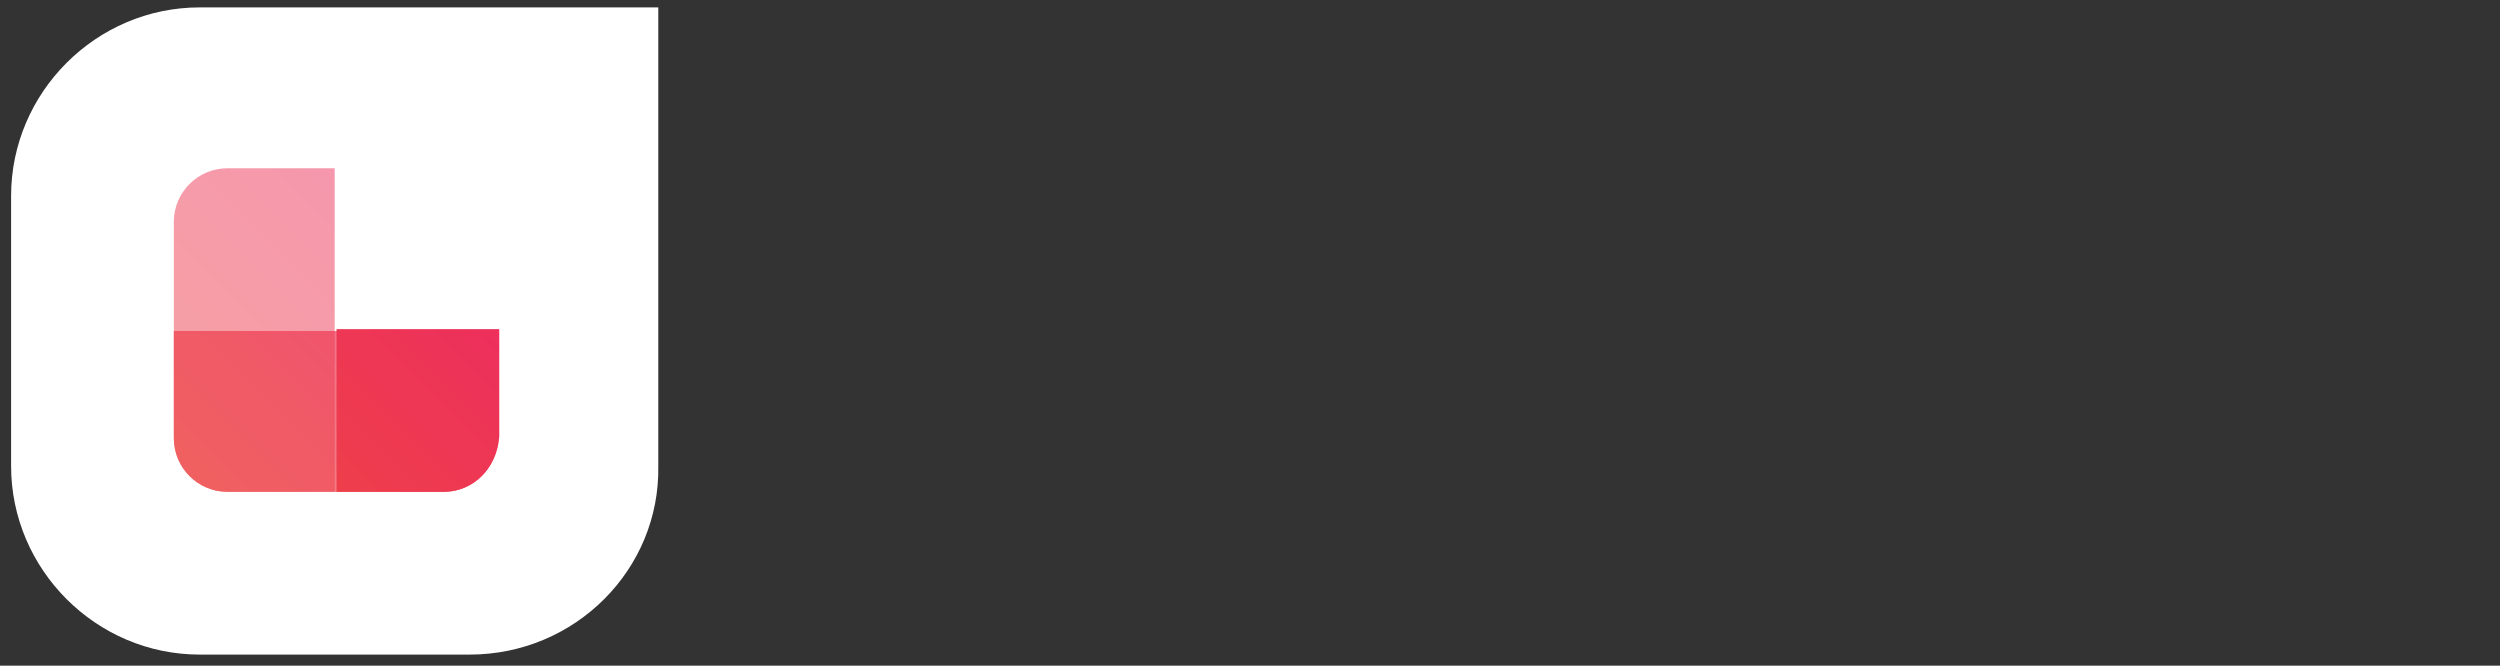 <?xml version="1.0" encoding="utf-8"?>
<!-- Generator: Adobe Illustrator 21.0.0, SVG Export Plug-In . SVG Version: 6.00 Build 0)  -->
<svg version="1.1" id="Layer_1" xmlns="http://www.w3.org/2000/svg" xmlns:xlink="http://www.w3.org/1999/xlink" x="0px" y="0px"
	 viewBox="0 0 135.2 36" style="enable-background:new 0 0 135.2 36;" xml:space="preserve">
<rect x="0" y="0" width="135.2" height="36" fill="#333333" stroke="none"/>
<style type="text/css">
	.st0{fill:#FFFFFF;}
	.st1{opacity:0.5;}
	.st2{fill:url(#SVGID_1_);}
	.st3{opacity:0.7;}
	.st4{fill:url(#SVGID_2_);}
	.st5{fill:url(#SVGID_3_);}
</style>
<g>

	<g>
		<path class="st0" d="M25.4,35.4H10.8c-5.6,0-10.2-4.6-10.2-10.2V10.6c0-5.6,4.6-10.2,10.2-10.2h24.8v24.8
			C35.7,30.8,31.1,35.4,25.4,35.4z"/>
	</g>
	<g class="st1">
		<linearGradient id="SVGID_1_" gradientUnits="userSpaceOnUse" x1="1.989" y1="30.498" x2="33.322" y2="-0.835">
			<stop  offset="0" style="stop-color:#EF5037"/>
			<stop  offset="1" style="stop-color:#EC1A75"/>
		</linearGradient>
		<path class="st2" d="M18.1,9.1h-5.8c-1.6,0-2.9,1.3-2.9,2.9v11.7c0,1.6,1.3,2.9,2.9,2.9h5.8V9.1"/>
	</g>
	<g class="st3">
		<linearGradient id="SVGID_2_" gradientUnits="userSpaceOnUse" x1="5.511" y1="34.02" x2="36.58" y2="2.951">
			<stop  offset="0" style="stop-color:#EF5037"/>
			<stop  offset="1" style="stop-color:#EC1A75"/>
		</linearGradient>
		<path class="st4" d="M26.9,17.9H9.4v5.8c0,1.6,1.3,2.9,2.9,2.9H24c1.6,0,2.9-1.3,2.9-2.9V17.9"/>
	</g>
	<g>
		<linearGradient id="SVGID_3_" gradientUnits="userSpaceOnUse" x1="7.623" y1="36.291" x2="38.938" y2="4.975">
			<stop  offset="0" style="stop-color:#EF5037"/>
			<stop  offset="1" style="stop-color:#EC1A75"/>
		</linearGradient>
		<path class="st5" d="M24,26.6h-5.8v-8.8h8.8v5.8C26.9,25.3,25.6,26.6,24,26.6z"/>
	</g>
</g>
</svg>
